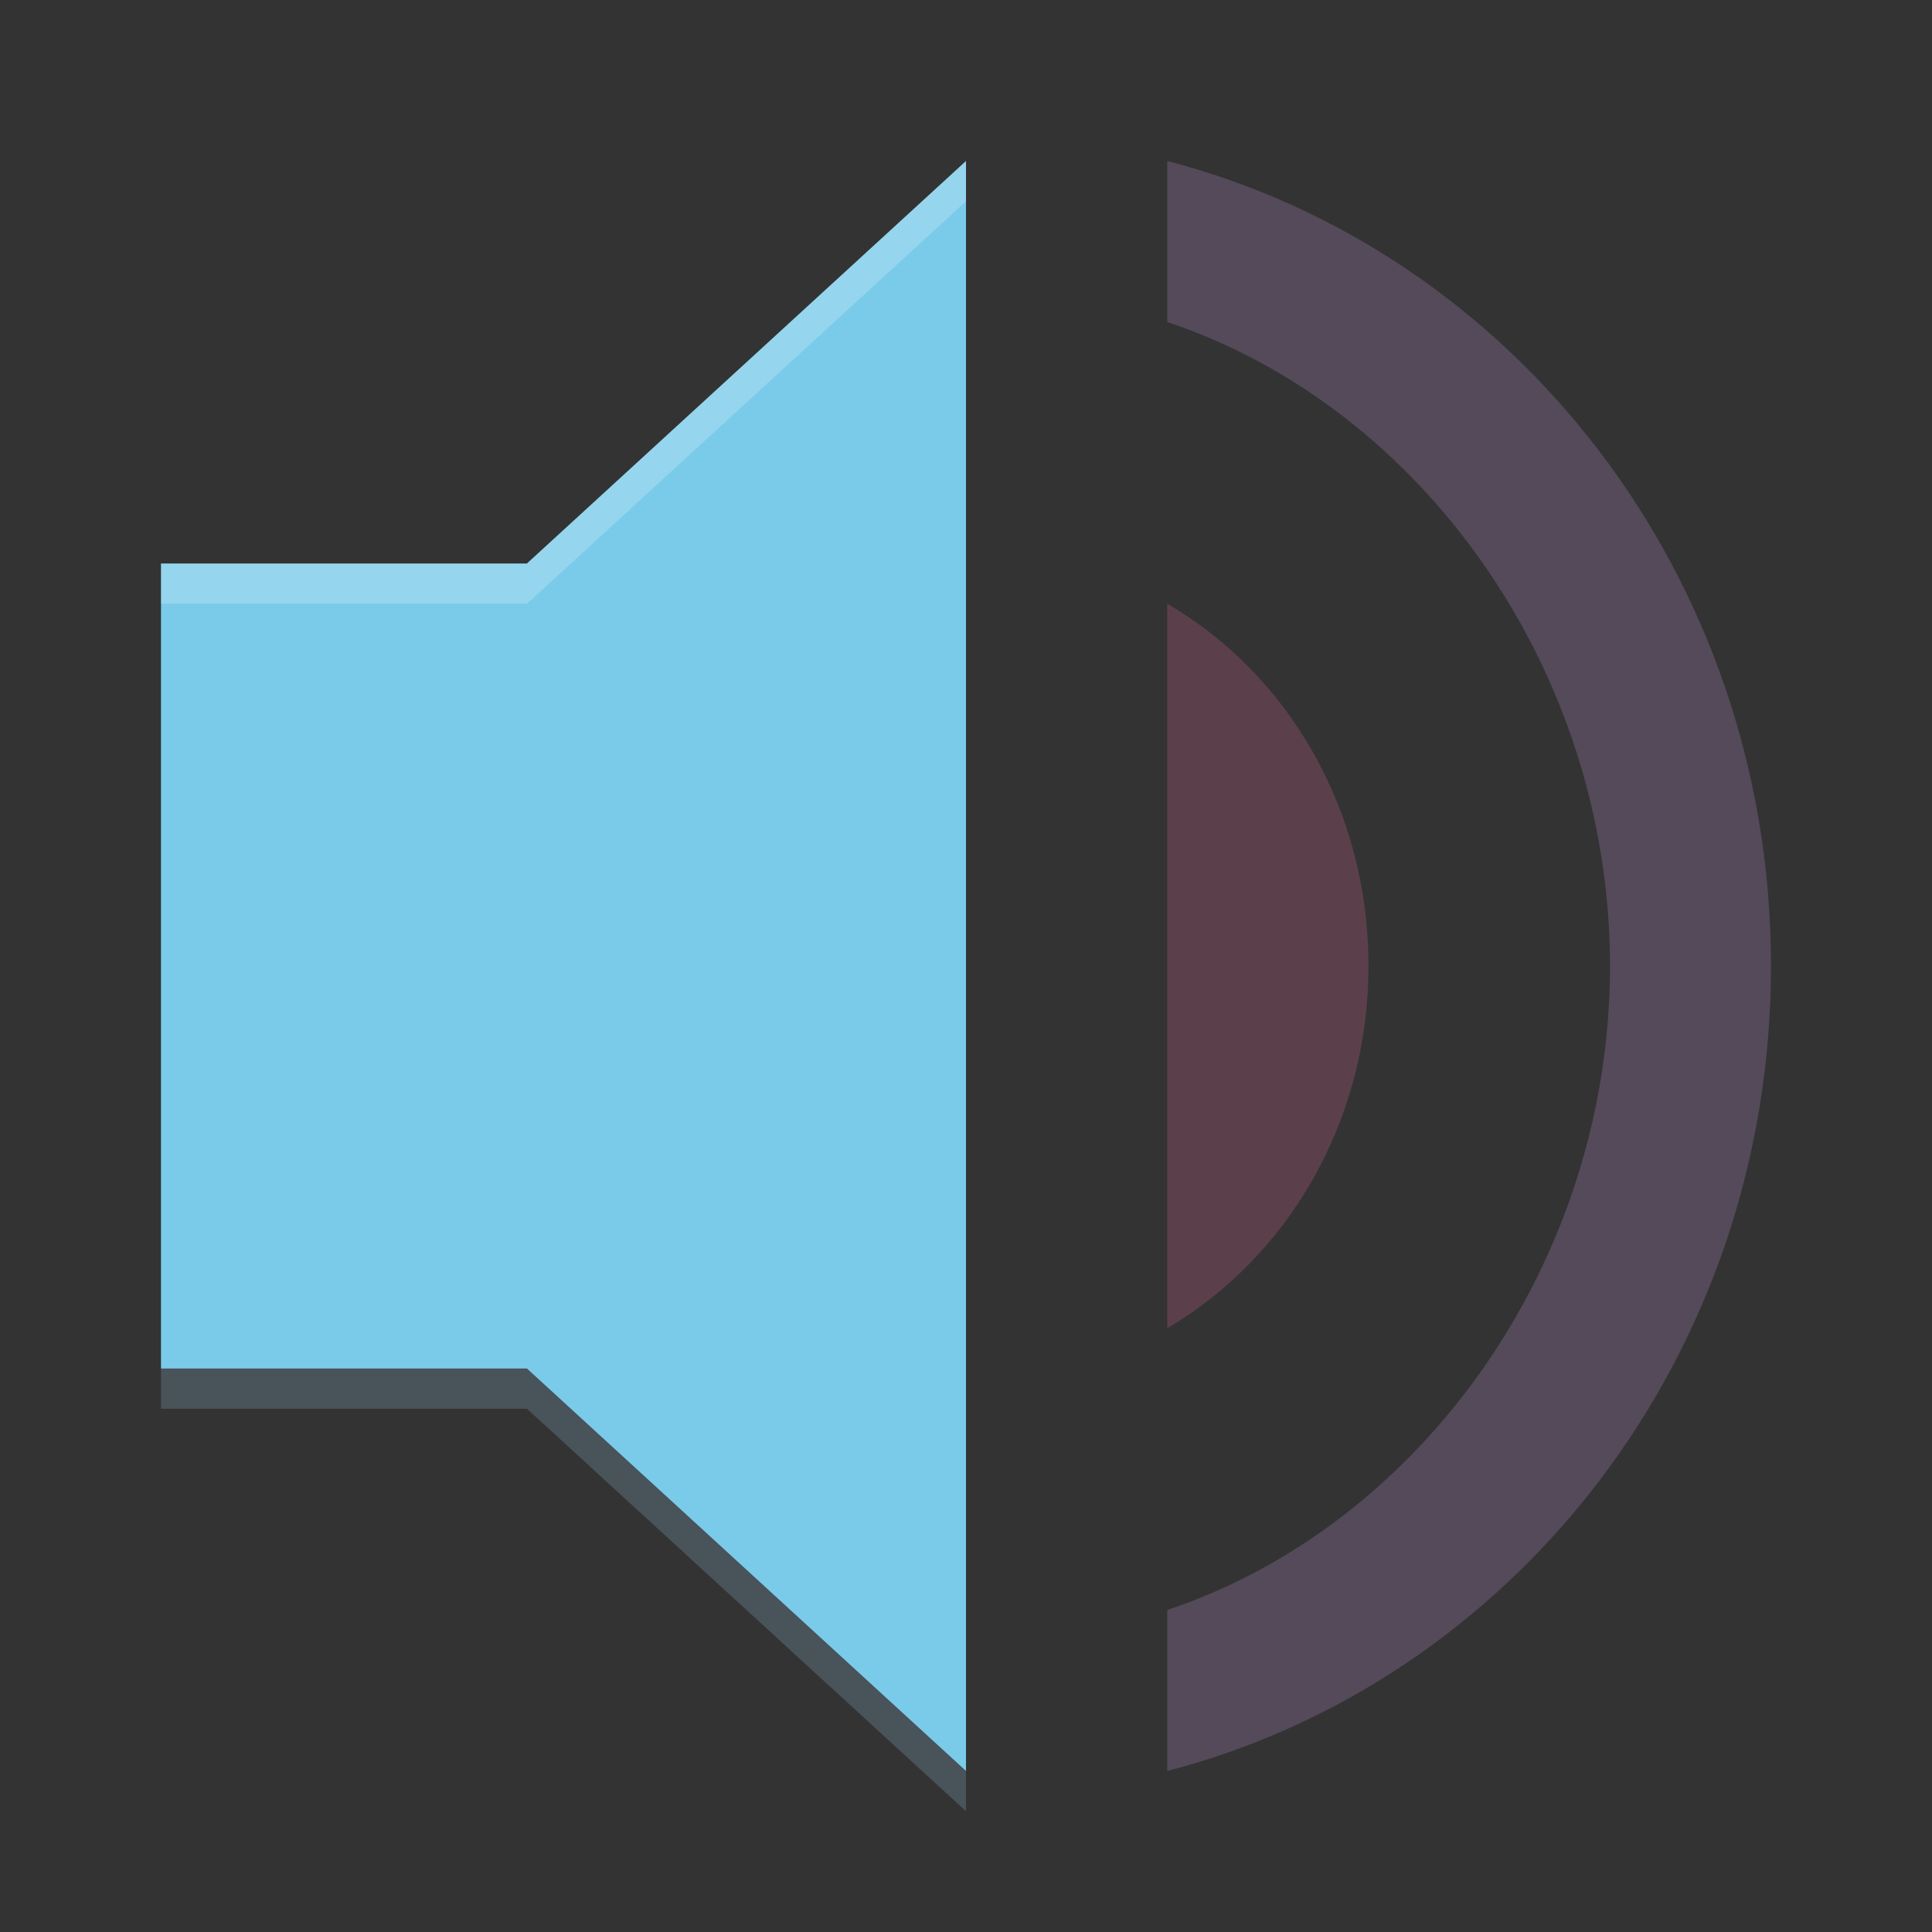 <?xml version="1.0" encoding="UTF-8"?>
<svg width="48" height="48" inkscape:version="1.1 (c68e22c387, 2021-05-23)" sodipodi:docname="notification-audio-volume-low.svg" version="1" xmlns="http://www.w3.org/2000/svg" xmlns:inkscape="http://www.inkscape.org/namespaces/inkscape" xmlns:sodipodi="http://sodipodi.sourceforge.net/DTD/sodipodi-0.dtd">
 <rect width="100%" height="100%" fill="#333333" stroke="none"/>
 <sodipodi:namedview bordercolor="#666666" borderopacity="1.0" inkscape:current-layer="svg28" inkscape:cx="18.99631" inkscape:cy="24.619926" inkscape:pagecheckerboard="0" inkscape:pageopacity="0.0" inkscape:pageshadow="2" inkscape:window-height="718" inkscape:window-maximized="1" inkscape:window-width="1301" inkscape:window-x="55" inkscape:window-y="10" inkscape:zoom="11.291667" pagecolor="#ffffff" showgrid="false"/>
 <path d="m29 4v4c6.327 2.114 11 8.657 11 16s-4.673 13.886-11 16v4c8.591-2.229 15-10.286 15-20s-6.409-17.771-15-20z" fill="#d8a6f4" opacity=".2"/>
 <path d="m4 14v20h9.091l10.909 10v-40l-10.909 10z" fill="#7acbea"/>
 <path d="m34 24c0-3.9-2.011-7.26-5-9v18c2.961-1.74 5-5.1 5-9z" fill="#fa74b2" opacity=".2"/>
 <path d="m4 34v1h9.092l10.908 10v-1l-10.908-10h-9.092z" fill="#a1d5f7" opacity=".2"/>
 <path d="m24 4-10.908 10h-9.092v1h9.092l10.908-10v-1z" fill="#fff" opacity=".2"/>
</svg>
